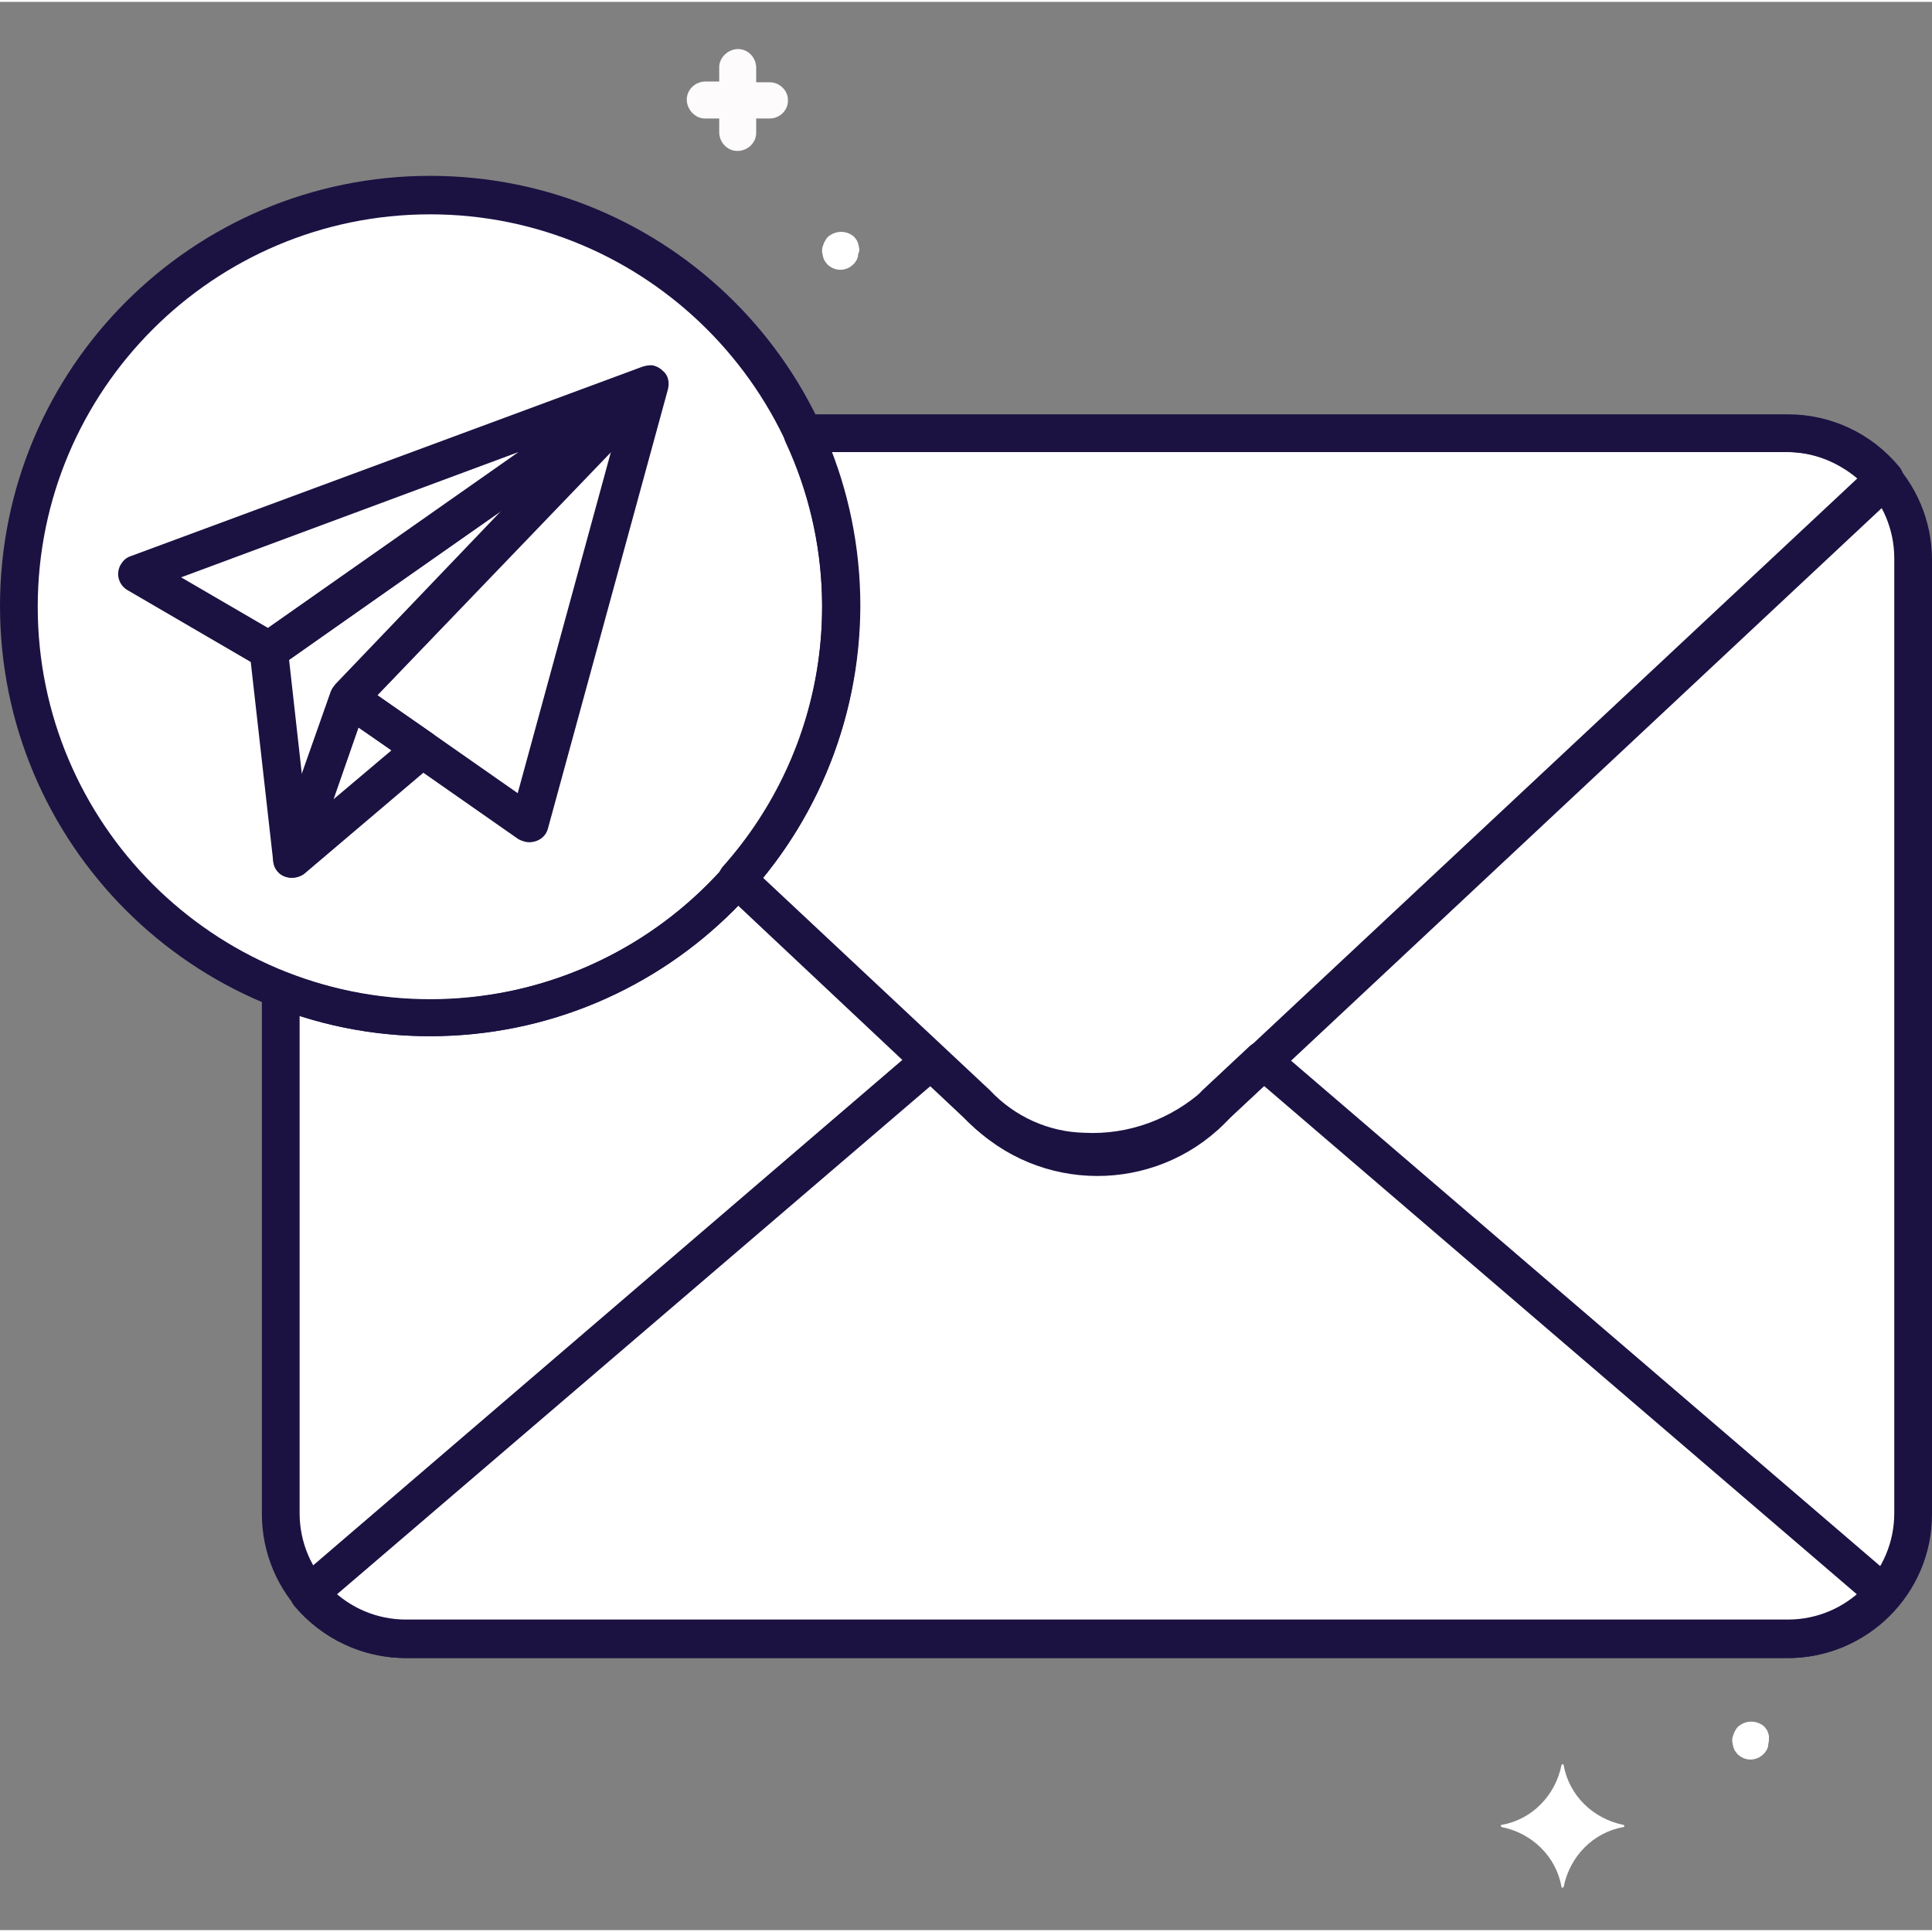 <?xml version="1.0"?>
<svg xmlns="http://www.w3.org/2000/svg" height="512px" viewBox="0 -12 512 511" width="512px" class=""><rect x="0" y="-12" width="512" height="511" fill="#808080" stroke="none"/><g><path d="m223 148.301c0 60.199-48.801 109-109 109s-109-48.801-109-109 48.801-109 109-109 109 48.801 109 109zm0 0" fill="#ffcd29" data-original="#FFCD29" class="" style="fill:#FFFFFF" data-old_color="#1B1242"/><path d="m92.398 172.301 47.801 33.398 31.801-116.398-135.801 50.199 35 20.398 100.801-70.598zm0 0" fill="#caecfc" data-original="#CAECFC" class="" style="fill:#FFFFFF" data-old_color="#CAECFC"/><path d="m71.199 159.898 6.199 55.203 15-42.801 79.602-83zm0 0" fill="#acdef9" data-original="#ACDEF9" class="" style="fill:#FFFFFF" data-old_color="#ACDEF9"/><path d="m92.398 172.301 19.402 13.598-34.402 29.203zm0 0" fill="#55acd5" data-original="#55ACD5" class="" style="fill:#FFFFFF" data-old_color="#55ACD5"/><path d="m473.801 102.301h-261c25.398 54.598 1.598 119.398-53 144.598-27 12.602-57.801 13.402-85.402 2.602v138.801c0 18.398 14.801 33.199 33.203 33.199h366.199c18.398 0 33.199-14.801 33.199-33.199v-252.801c0-18.199-14.801-33.199-33.199-33.199zm0 0" fill="#55acd5" data-original="#55ACD5" class="" style="fill:#FFFFFF" data-old_color="#55ACD5"/><path d="m322.602 279.898c-16 17.602-43.203 19-60.801 3-1-1-2-2-3-3l-12.199-11.398-164.602 141.199c6.398 7.602 15.801 12 25.602 12h366.199c10 0 19.398-4.398 25.598-12l-164.598-141.199zm0 0" fill="#acdef9" data-original="#ACDEF9" class="" style="fill:#FFFFFF" data-old_color="#ACDEF9"/><path d="m473.801 102.301h-261c18.199 39.398 11.398 85.801-17.402 118.199l63.402 59.398c15.598 17.203 45.398 17 63.801 0l177-165.598c-6.402-7.602-15.801-12-25.801-12zm0 0" fill="#acdef9" data-original="#ACDEF9" class="" style="fill:#FFFFFF" data-old_color="#ACDEF9"/><path d="m204 9.301h-3.602v-3.801c0-2.801-2.199-5-4.797-5-2.602 0-5 2.199-5 4.801v.199 3.602h-3.602c-2.801 0-5 2.199-5 4.797 0 2.602 2.199 5 4.801 5h.199 3.602v3.602c0 2.801 2.199 5 4.797 5 2.801 0 5-2.199 5-4.801v-.199-3.602h3.602c2.801 0 5-2.398 4.801-5 0-2.398-2.199-4.598-4.801-4.598zm0 0" fill="#ea4647" data-original="#EA4647" class="" style="fill:#FDFBFB" data-old_color="#FDF8F8"/><path d="m468.801 447.699c0-.398-.199-.598-.199-1-.203-.199-.203-.598-.402-.801-.199-.199-.398-.598-.598-.797-2-1.801-5-1.801-7 0-.203.199-.402.398-.602.797-.398.602-.602 1.203-.801 1.801-.199.602-.199 1.402 0 2 0 .402.199.602.199 1 .203.199.203.602.402.801s.398.602.598.801c2 2 5 2 7 0 .203-.199.402-.402.602-.801.199-.199.398-.602.398-.801.203-.199.203-.598.203-1 .199-.598.199-1.199.199-2zm0 0" fill="#6dcc6d" data-original="#6DCC6D" class="" style="fill:#FFFFFF" data-old_color="#6DCC6D"/><path d="m227.602 52.898c0-.398-.203-.598-.203-1-.199-.199-.199-.598-.398-.797-.199-.203-.398-.602-.602-.801-2-1.801-5-1.801-7 0-.199.199-.398.398-.598.801-.402.598-.602 1.199-.801 1.797-.199.602-.199 1.402 0 2 0 .402.199.602.199 1 .199.203.199.602.402.801.199.199.398.602.598.801 2 2 5 2 7 0 .199-.199.402-.398.602-.801.199-.199.398-.598.398-.801.199-.199.199-.598.199-1 .402-.797.402-1.398.203-2zm0 0" fill="#ffcd29" data-original="#FFCD29" class="" style="fill:#FFFFFF" data-old_color="#1B1242"/><path d="m430.199 471.102c-8-1.602-14.398-7.801-15.801-15.801 0-.199-.199-.402-.398-.199-.199 0-.199.199-.199.199-1.602 8-7.801 14.398-15.801 15.801-.199 0-.398.199-.199.398 0 .199.199.199.199.199 8 1.602 14.398 7.801 15.801 15.801 0 .199.199.398.398.199.199 0 .199-.199.199-.199 1.602-8 7.801-14.398 15.801-15.801.199 0 .402-.199.199-.398 0 0 0-.199-.199-.199zm0 0" fill="#55acd5" data-original="#55ACD5" class="" style="fill:#FFFFFF" data-old_color="#55ACD5"/><path d="m473.801 426.898h-366.199c-11.402 0-22.203-5-29.602-13.797-1.801-2.203-1.398-5.203.602-7l164.598-141.203c2-1.598 4.801-1.598 6.602.203l12.199 11.398c.199 0 .199.199.199.199 14.199 15.602 38.199 16.801 53.602 2.602 1-.801 1.801-1.602 2.598-2.602.203-.199.203-.199.402-.398l12.199-11.402c1.801-1.797 4.801-1.797 6.602-.199l164.598 141.199c2 1.801 2.402 4.801.602 7-6.801 8.801-17.602 14-29 14zm-384.602-16.797c5.199 4.398 11.602 6.797 18.402 6.797h366.199c6.801 0 13.199-2.398 18.398-6.797l-157.199-134.801-8.801 8.199c-17.801 19.602-48.199 21-67.801 3-1-1-2-2-3-3l-8.797-8.199zm233.402-130.203" data-original="#000000" class="active-path" style="fill:#1B1242" data-old_color="#1b1242"/><path d="m114 262.102c-63 0-114-51-114-114s51-114 114-114 114 51 114 114c-.199 63-51.199 114-114 114zm0-217.801c-57.398 0-104 46.598-104 104 0 57.398 46.602 104 104 104s104-46.602 104-104c-.199-57.402-46.801-104-104-104zm0 0" data-original="#000000" class="active-path" style="fill:#1B1242" data-old_color="#1b1242"/><path d="m140.199 210.699c-1 0-2-.398-2.801-.801l-47.797-33.398c-2.203-1.602-2.801-4.602-1.203-7 .203-.199.402-.398.402-.602l44.199-46.199-58.801 41.402c-1.598 1.199-3.598 1.199-5.398.199l-35-20.402c-2.402-1.398-3.199-4.398-1.801-6.797.602-1 1.398-1.801 2.602-2.203l135.598-50.199c.602-.199 1.402-.398 2.199-.398h.402c1.199.199 2.199.801 3 1.598.199.203.199.203.398.402 1 1.199 1.199 2.801.801 4.398l-31.801 116.402c-.598 2.199-2.598 3.598-5 3.598zm-40.199-39 37.199 26 24.801-90.801zm-52-31.199 23 13.398 66.398-46.598zm0 0" data-original="#000000" class="active-path" style="fill:#1B1242" data-old_color="#1b1242"/><path d="m77.398 220.102c-.199 0-.398 0-.598 0-2.402-.203-4.199-2-4.402-4.402l-6.199-55c-.199-1.801.602-3.598 2-4.598l100.801-70.602c2.199-1.602 5.398-1 7 1.199 1.398 2 1.199 4.602-.398 6.402l-78.801 82-14.602 41.598c-.801 2-2.598 3.402-4.801 3.402zm-.797-57.801 3.398 30.398 7.801-22c.199-.598.598-1.199 1.199-1.801l44.199-46.199zm0 0" data-original="#000000" class="active-path" style="fill:#1B1242" data-old_color="#1b1242"/><path d="m77.398 220.102c-2.797 0-5-2.203-5-5 0-.602 0-1.203.203-1.602l15-42.602c1-2.598 3.797-4 6.398-3 .398.203.801.402 1.199.602l19.402 13.398c2.199 1.602 2.797 4.602 1.199 7-.199.402-.602.602-.801 1l-34.398 29.203c-.801.598-2 1-3.203 1zm17.602-39.801-6.602 19 15.402-13zm0 0" data-original="#000000" class="active-path" style="fill:#1B1242" data-old_color="#1b1242"/><path d="m473.801 426.898h-366.199c-21.203 0-38.203-17.199-38.203-38.199v-138.801c0-2.797 2.203-5 5-5 .602 0 1.203.203 1.801.402 53.402 20.801 113.801-5.602 134.602-59 10.199-26.402 9.398-55.801-2.602-81.602-1.199-2.598 0-5.398 2.402-6.598.598-.402 1.398-.402 2.199-.402h261c21.199 0 38.199 17.199 38.199 38.199v253c0 20.801-17 38-38.199 38zm-394.402-170.199v131.801c0 15.602 12.602 28.199 28.203 28.199h366.199c15.598 0 28.199-12.598 28.199-28.199v-253c0-15.602-12.602-28.199-28.199-28.199h-253.602c5 13 7.602 26.801 7.602 40.801 0 63-51 114-114 114-11.602 0-23.402-1.801-34.402-5.402zm0 0" data-original="#000000" class="active-path" style="fill:#1B1242" data-old_color="#1b1242"/><path d="m289.602 297.699c-.801 0-1.602 0-2.402 0-12.199-.398-23.598-5.398-32-14.199l-63.199-59.398c-2-1.801-2.199-5-.398-7 27.598-31 34-75.203 16.598-112.801-1.199-2.602 0-5.402 2.402-6.602.598-.398 1.398-.398 2.199-.398h261c11.398 0 22.199 5 29.598 14 1.602 2 1.402 5-.398 6.801l-177 165.598c-10 9-23 14-36.398 14zm-87.402-77.598 60 56.199s.199.199.199.199c6.602 7 15.602 11 25 11.199 11.602.602 23-3.598 31.602-11.398l173.199-162c-5.199-4.402-11.801-7-18.598-7h-253.402c14.801 38.199 7.801 81.199-18 112.801zm0 0" data-original="#000000" class="active-path" style="fill:#1B1242" data-old_color="#1b1242"/></g> </svg>

